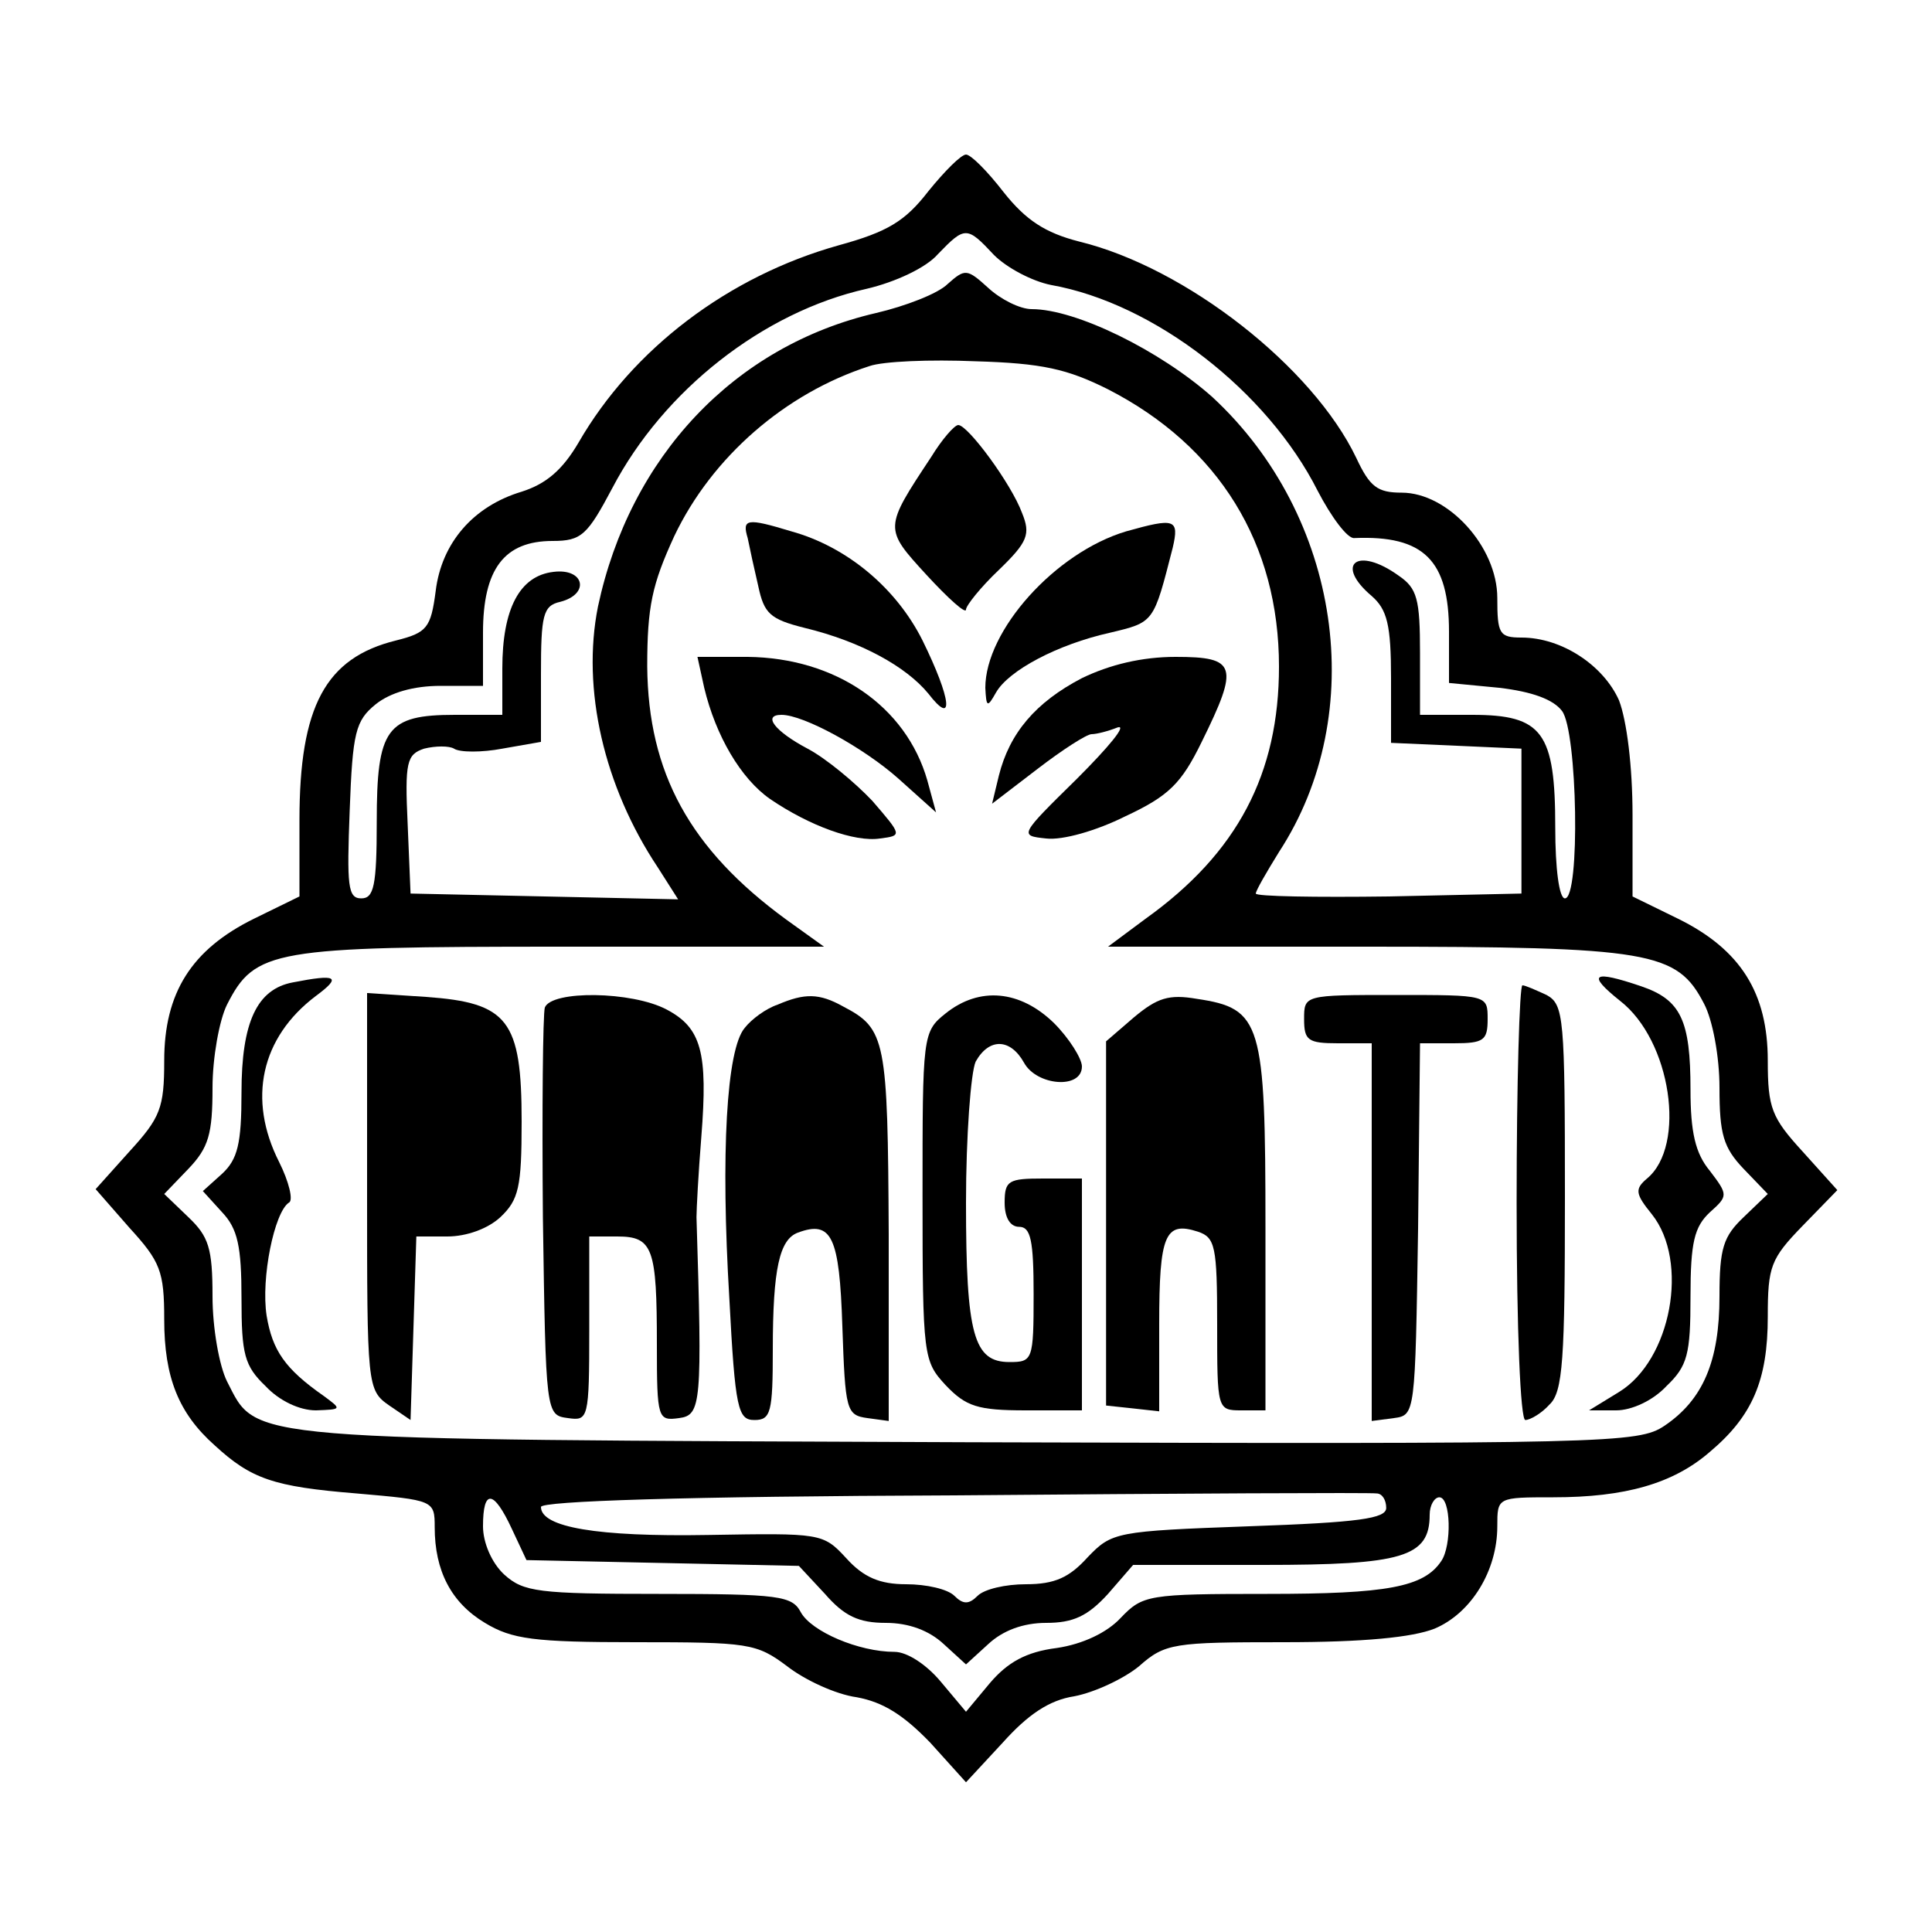 <?xml version="1.0" standalone="no"?>
<!DOCTYPE svg PUBLIC "-//W3C//DTD SVG 20010904//EN"
 "http://www.w3.org/TR/2001/REC-SVG-20010904/DTD/svg10.dtd">
<svg version="1.0" xmlns="http://www.w3.org/2000/svg"
 width="200pt" height="200pt" viewBox="0 0 200 200"
 preserveAspectRatio="xMidYMid meet">
<g transform="translate(0,200) scale(0.1,-0.1)"
fill="#000000" stroke="none">
<path d="M961 1802 c-24 -31 -42 -42 -93 -56 -114 -32 -213 -107 -269 -204
-17 -29 -34 -43 -59 -51 -50 -15 -83 -53 -89 -103 -5 -38 -9 -43 -41 -51 -73
-18 -100 -68 -100 -186 l0 -79 -47 -23 c-65 -32 -93 -77 -93 -147 0 -49 -4
-59 -36 -94 l-35 -39 35 -40 c32 -35 36 -45 36 -95 0 -60 15 -97 52 -130 38
-35 61 -43 147 -50 80 -7 81 -7 81 -35 0 -45 17 -78 52 -99 28 -17 51 -20 156
-20 117 0 125 -1 157 -25 18 -14 50 -29 72 -32 27 -5 48 -18 76 -47 l37 -41
38 41 c26 29 48 44 74 48 21 4 51 18 67 31 27 24 36 25 150 25 83 0 133 5 156
14 38 16 65 60 65 106 0 30 0 30 58 30 74 0 124 14 162 47 44 37 60 74 60 140
0 52 3 60 36 94 l36 37 -36 40 c-32 35 -36 45 -36 94 0 70 -28 115 -93 147
l-47 23 0 84 c0 51 -6 98 -14 119 -16 36 -59 65 -101 65 -23 0 -25 4 -25 41 0
53 -51 109 -99 109 -25 0 -33 6 -47 36 -45 94 -176 197 -287 224 -35 9 -55 22
-78 51 -17 22 -34 39 -39 39 -5 0 -22 -17 -39 -38z m68 -66 c13 -13 39 -27 59
-31 107 -19 224 -110 276 -213 14 -27 31 -50 38 -49 72 3 98 -23 98 -97 l0
-53 52 -5 c34 -4 56 -12 65 -24 16 -21 19 -194 3 -194 -6 0 -10 31 -10 73 0
99 -13 117 -86 117 l-54 0 0 64 c0 56 -3 67 -22 80 -43 31 -67 12 -28 -21 16
-14 20 -30 20 -85 l0 -67 68 -3 67 -3 0 -75 0 -75 -137 -3 c-76 -1 -138 0
-138 3 0 3 11 22 24 43 94 144 64 348 -69 471 -54 48 -141 91 -187 91 -12 0
-32 10 -45 22 -22 20 -24 20 -42 4 -10 -10 -44 -23 -74 -30 -147 -34 -255
-149 -288 -304 -17 -85 6 -186 62 -270 l21 -33 -138 3 -139 3 -3 72 c-3 64 -1
72 17 78 12 3 26 3 31 0 6 -4 29 -4 50 0 l40 7 0 70 c0 61 2 71 20 75 31 8 25
35 -7 31 -35 -4 -53 -38 -53 -100 l0 -48 -49 0 c-71 0 -81 -14 -81 -111 0 -66
-3 -79 -16 -79 -14 0 -15 13 -12 91 3 81 6 93 27 110 15 12 39 19 67 19 l44 0
0 55 c0 66 22 95 72 95 30 0 36 6 62 55 53 101 156 182 263 206 30 7 62 22 74
36 28 29 30 29 58 -1z m118 -139 c115 -59 177 -160 177 -287 0 -111 -43 -193
-138 -261 l-39 -29 267 0 c295 0 322 -5 350 -59 9 -17 16 -55 16 -87 0 -48 4
-62 25 -84 l25 -26 -25 -24 c-21 -20 -25 -32 -25 -82 0 -67 -17 -107 -57 -134
-27 -18 -55 -19 -721 -17 -760 3 -735 1 -767 63 -8 16 -15 55 -15 88 0 50 -4
62 -25 82 l-25 24 25 26 c21 22 25 36 25 84 0 31 7 70 15 86 29 57 47 60 346
60 l272 0 -39 28 c-100 73 -143 152 -144 262 0 62 5 85 28 135 39 82 115 148
202 176 14 5 63 7 110 5 69 -2 95 -8 137 -29z m288 -1158 c0 -11 -28 -15 -142
-19 -138 -5 -142 -6 -167 -32 -19 -21 -34 -28 -64 -28 -21 0 -43 -5 -50 -12
-9 -9 -15 -9 -24 0 -7 7 -29 12 -50 12 -27 0 -44 7 -62 27 -24 26 -26 26 -143
24 -115 -2 -173 8 -173 29 0 6 147 11 428 12 235 2 432 3 437 2 6 0 10 -7 10
-15z m-905 -22 l15 -32 141 -3 141 -3 27 -29 c20 -23 35 -30 63 -30 24 0 45
-8 60 -22 l23 -21 23 21 c15 14 36 22 60 22 28 0 43 7 64 30 l26 30 135 0
c144 0 172 8 172 52 0 10 5 18 10 18 12 0 13 -50 2 -66 -18 -27 -56 -34 -180
-34 -124 0 -129 -1 -152 -25 -14 -15 -39 -27 -66 -31 -32 -4 -51 -15 -69 -36
l-25 -30 -26 31 c-15 18 -35 31 -48 31 -37 0 -86 21 -97 41 -9 17 -22 19 -147
19 -125 0 -140 2 -160 20 -13 12 -22 33 -22 50 0 39 11 38 30 -3z"/>
<path d="M964 1527 c-49 -74 -49 -74 -5 -122 23 -25 41 -41 41 -36 0 4 15 23
34 41 30 29 33 37 24 59 -11 30 -56 91 -66 91 -4 0 -17 -15 -28 -33z"/>
<path d="M774 1443 c2 -10 7 -33 11 -50 6 -28 12 -34 48 -43 58 -14 105 -40
128 -68 27 -35 24 -6 -6 55 -27 54 -78 97 -136 113 -46 14 -51 13 -45 -7z"/>
<path d="M1166 1450 c-74 -22 -146 -103 -146 -162 1 -20 2 -21 11 -5 13 23 64
50 118 62 46 11 45 10 65 88 7 30 2 31 -48 17z"/>
<path d="M729 1288 c12 -50 38 -94 68 -115 41 -28 88 -45 114 -41 23 3 23 3
-8 39 -18 19 -48 44 -67 54 -34 18 -47 35 -27 35 23 0 85 -34 121 -66 l39 -35
-9 33 c-22 77 -95 127 -186 128 l-52 0 7 -32z"/>
<path d="M1120 1298 c-48 -25 -75 -57 -86 -101 l-7 -29 47 36 c26 20 51 36 56
36 5 0 17 3 27 7 10 3 -9 -20 -42 -53 -60 -59 -60 -59 -32 -62 17 -2 52 8 82
23 45 21 58 34 79 77 39 79 36 88 -27 88 -35 0 -68 -8 -97 -22z"/>
<path d="M303 983 c-37 -7 -53 -41 -53 -114 0 -53 -4 -69 -20 -84 l-20 -18 20
-22 c16 -17 20 -35 20 -89 0 -58 3 -70 25 -91 14 -15 35 -25 52 -25 27 1 27 1
8 15 -40 28 -53 47 -59 83 -6 39 8 107 23 117 5 2 0 22 -10 42 -33 65 -19 129
38 172 27 20 22 23 -24 14z"/>
<path d="M1677 964 c53 -41 69 -150 28 -184 -13 -11 -12 -16 5 -37 39 -49 20
-151 -34 -184 l-31 -19 28 0 c16 0 38 10 52 25 22 21 25 33 25 93 0 56 4 72
20 87 19 17 19 18 0 43 -15 18 -20 40 -20 84 0 72 -10 93 -51 107 -50 17 -57
13 -22 -15z"/>
<path d="M1570 755 c0 -132 4 -225 9 -225 5 0 17 7 25 16 14 13 16 47 16 214
0 187 -1 200 -19 210 -11 5 -22 10 -25 10 -3 0 -6 -101 -6 -225z"/>
<path d="M380 767 c0 -202 0 -206 23 -222 l22 -15 3 95 3 95 32 0 c20 0 42 8
55 20 19 18 22 31 22 99 0 105 -14 123 -99 129 l-61 4 0 -205z"/>
<path d="M564 957 c-2 -7 -3 -105 -2 -217 3 -204 3 -205 26 -208 21 -3 22 -1
22 92 l0 96 29 0 c37 0 41 -12 41 -112 0 -77 1 -79 23 -76 23 3 24 15 18 208
0 8 2 46 5 83 7 88 0 113 -36 132 -36 19 -119 20 -126 2z"/>
<path d="M805 960 c-12 -4 -27 -15 -34 -24 -19 -22 -25 -130 -16 -280 6 -115
9 -126 26 -126 17 0 19 8 19 73 0 84 7 114 26 121 35 13 43 -4 46 -97 3 -87 4
-92 26 -95 l22 -3 0 193 c-1 202 -3 213 -47 236 -25 14 -40 14 -68 2z"/>
<path d="M979 951 c-24 -19 -24 -23 -24 -189 0 -167 1 -171 24 -196 21 -22 33
-26 83 -26 l58 0 0 120 0 120 -40 0 c-36 0 -40 -2 -40 -25 0 -16 6 -25 15 -25
12 0 15 -14 15 -70 0 -68 -1 -70 -25 -70 -37 0 -45 28 -45 165 0 69 5 135 10
146 14 25 36 24 50 -1 13 -24 60 -28 60 -4 0 8 -13 29 -29 45 -35 34 -77 38
-112 10z"/>
<path d="M1174 947 l-29 -25 0 -189 0 -188 28 -3 27 -3 0 90 c0 93 6 107 40
96 18 -6 20 -15 20 -96 0 -88 0 -89 25 -89 l25 0 0 189 c0 213 -4 227 -71 237
-29 5 -41 1 -65 -19z"/>
<path d="M1350 945 c0 -22 4 -25 35 -25 l35 0 0 -196 0 -195 23 3 c22 3 22 4
25 196 l2 192 35 0 c31 0 35 3 35 25 0 25 0 25 -95 25 -95 0 -95 0 -95 -25z"/>
</g>
</svg>
